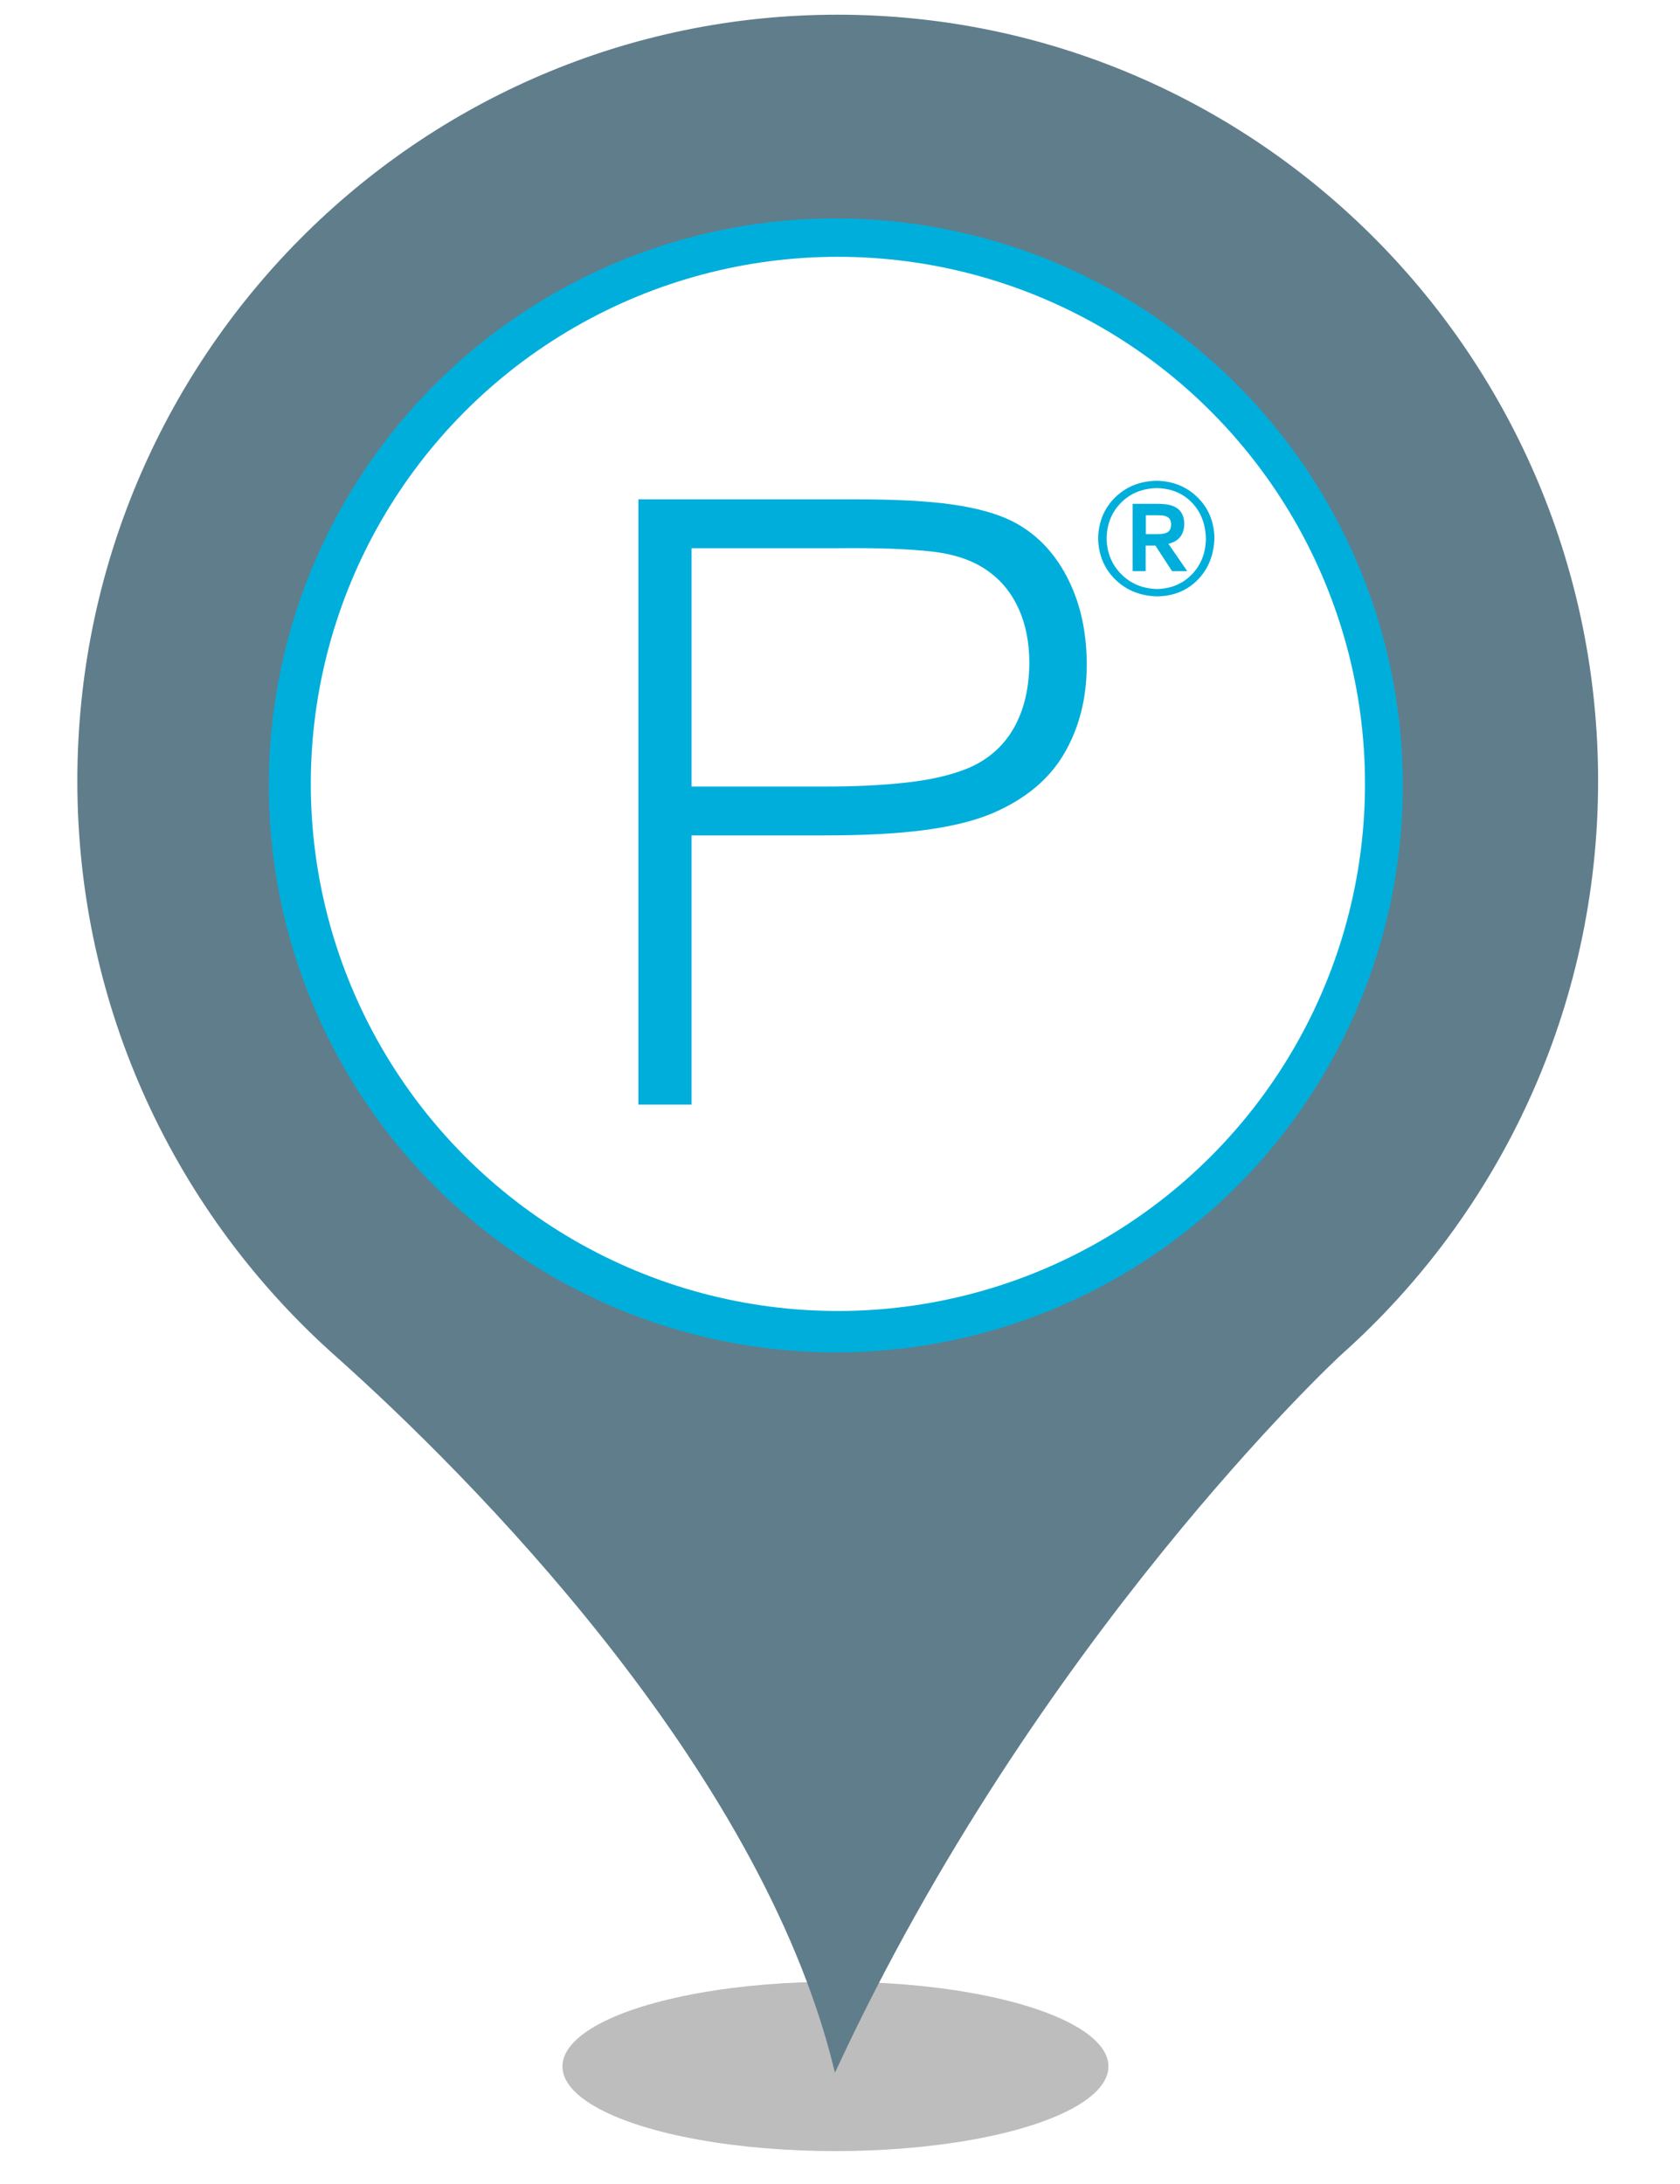 <?xml version="1.0" encoding="UTF-8" standalone="no"?><!-- Generator: Gravit.io --><svg xmlns="http://www.w3.org/2000/svg" xmlns:xlink="http://www.w3.org/1999/xlink" style="isolation:isolate" viewBox="0 0 400 520" width="400pt" height="520pt"><defs><clipPath id="_clipPath_S0emuEhO7CXngkKy6BsACbnrWILs4itQ"><rect width="400" height="520"/></clipPath></defs><g clip-path="url(#_clipPath_S0emuEhO7CXngkKy6BsACbnrWILs4itQ)"><g><defs><filter id="CTD8vkH4m6VynrKkQ0lUbwnl7yRQJLBT" x="-200%" y="-200%" width="400%" height="400%" filterUnits="objectBoundingBox" color-interpolation-filters="sRGB"><feGaussianBlur xmlns="http://www.w3.org/2000/svg" stdDeviation="4.294"/></filter></defs><g filter="url(#CTD8vkH4m6VynrKkQ0lUbwnl7yRQJLBT)"><ellipse vector-effect="non-scaling-stroke" cx="198.914" cy="492" rx="65" ry="20.167" fill="rgb(162,162,162)" fill-opacity="0.7"/></g><defs><filter id="0WFzfVyvMUg8q2R403hhE5i9PQlAYr87" x="-200%" y="-200%" width="400%" height="400%" filterUnits="objectBoundingBox" color-interpolation-filters="sRGB"><feGaussianBlur xmlns="http://www.w3.org/2000/svg" stdDeviation="0"/></filter></defs><g filter="url(#0WFzfVyvMUg8q2R403hhE5i9PQlAYr87)"><path d=" M 18.914 185.931 C 18.914 85.382 99.774 4 199.384 4 C 299.14 4 380 85.382 380 185.931 C 380 239.891 356.562 288.544 319.355 321.863 C 317.304 323.633 246.405 390.124 198.944 492 C 181.073 419.906 111.785 350.613 79.998 322.306 C 42.498 288.839 18.914 240.186 18.914 185.931 Z  M 311.005 185.931" fill="rgb(96,125,139)" vector-effect="non-scaling-stroke" stroke-width="1" stroke="rgb(96,125,139)" stroke-linejoin="miter" stroke-linecap="butt" stroke-miterlimit="4"/></g></g><circle vector-effect="non-scaling-stroke" cx="199" cy="187" r="135" fill="rgb(0,174,219)"/><circle vector-effect="non-scaling-stroke" cx="199.5" cy="186.642" r="125.5" fill="rgb(255,255,255)"/><g><path d=" M 164.655 263 L 164.655 198.907 L 196.498 198.907 C 205.73 198.911 213.546 198.494 219.946 197.657 C 226.346 196.819 231.661 195.535 235.893 193.804 C 243.9 190.457 249.726 185.669 253.37 179.439 C 257.015 173.209 258.809 166.023 258.754 157.879 C 258.694 150.012 257.078 143.089 253.906 137.11 C 250.734 131.131 246.362 126.759 240.792 123.995 C 237.266 122.265 232.631 120.98 226.886 120.142 C 221.141 119.305 213.393 118.888 203.642 118.892 L 152 118.892 L 152 263 L 164.655 263 Z  M 164.655 187.272 L 164.655 130.527 L 199.356 130.527 C 208.813 130.417 216.382 130.689 222.064 131.343 C 227.745 131.999 232.355 133.699 235.893 136.446 C 238.776 138.62 241.021 141.52 242.629 145.147 C 244.236 148.774 245.052 152.95 245.078 157.675 C 245.069 163.735 243.862 168.914 241.455 173.213 C 239.048 177.513 235.493 180.702 230.79 182.781 C 226.758 184.487 221.757 185.669 215.787 186.328 C 209.817 186.987 203.183 187.302 195.885 187.272 L 164.655 187.272 Z " fill="rgb(0,174,219)"/><path d=" M 289.142 127.988 C 289.045 124.139 287.707 120.946 285.125 118.409 C 282.544 115.872 279.299 114.556 275.392 114.462 C 271.394 114.555 268.095 115.883 265.495 118.446 C 262.894 121.009 261.547 124.252 261.454 128.175 C 261.547 132.135 262.913 135.406 265.551 137.988 C 268.189 140.57 271.544 141.907 275.616 142 C 279.531 141.911 282.742 140.566 285.251 137.965 C 287.76 135.363 289.057 132.038 289.142 127.988 L 289.142 127.988 Z  M 287.124 128.362 C 287.046 131.75 285.922 134.557 283.752 136.783 C 281.582 139.008 278.832 140.162 275.504 140.244 C 272.076 140.158 269.235 138.984 266.98 136.722 C 264.725 134.46 263.555 131.623 263.472 128.212 C 263.548 124.77 264.695 121.93 266.914 119.693 C 269.134 117.456 271.972 116.298 275.429 116.218 C 278.859 116.29 281.649 117.445 283.799 119.684 C 285.949 121.923 287.057 124.815 287.124 128.362 L 287.124 128.362 Z  M 282.678 135.984 L 278.194 129.483 C 279.463 129.176 280.409 128.612 281.034 127.792 C 281.658 126.971 281.969 125.941 281.968 124.7 C 281.971 123.81 281.787 123.012 281.417 122.304 C 281.046 121.596 280.47 121.05 279.689 120.665 C 279.202 120.422 278.615 120.243 277.928 120.127 C 277.24 120.011 276.345 119.954 275.242 119.955 L 269.675 119.955 L 269.675 135.984 L 272.776 135.984 L 272.776 129.894 L 275.093 129.894 L 279.053 135.984 L 282.678 135.984 Z  M 272.813 127.166 L 272.813 122.682 L 275.504 122.682 C 275.949 122.68 276.338 122.694 276.671 122.724 C 277.005 122.755 277.3 122.815 277.559 122.906 C 278.02 123.076 278.349 123.325 278.544 123.654 C 278.74 123.982 278.835 124.381 278.829 124.849 C 278.832 125.298 278.762 125.681 278.619 125.998 C 278.477 126.316 278.248 126.568 277.932 126.755 C 277.673 126.903 277.351 127.009 276.966 127.073 C 276.58 127.137 276.118 127.168 275.579 127.166 L 272.813 127.166 Z " fill="rgb(0,174,219)"/></g></g></svg>